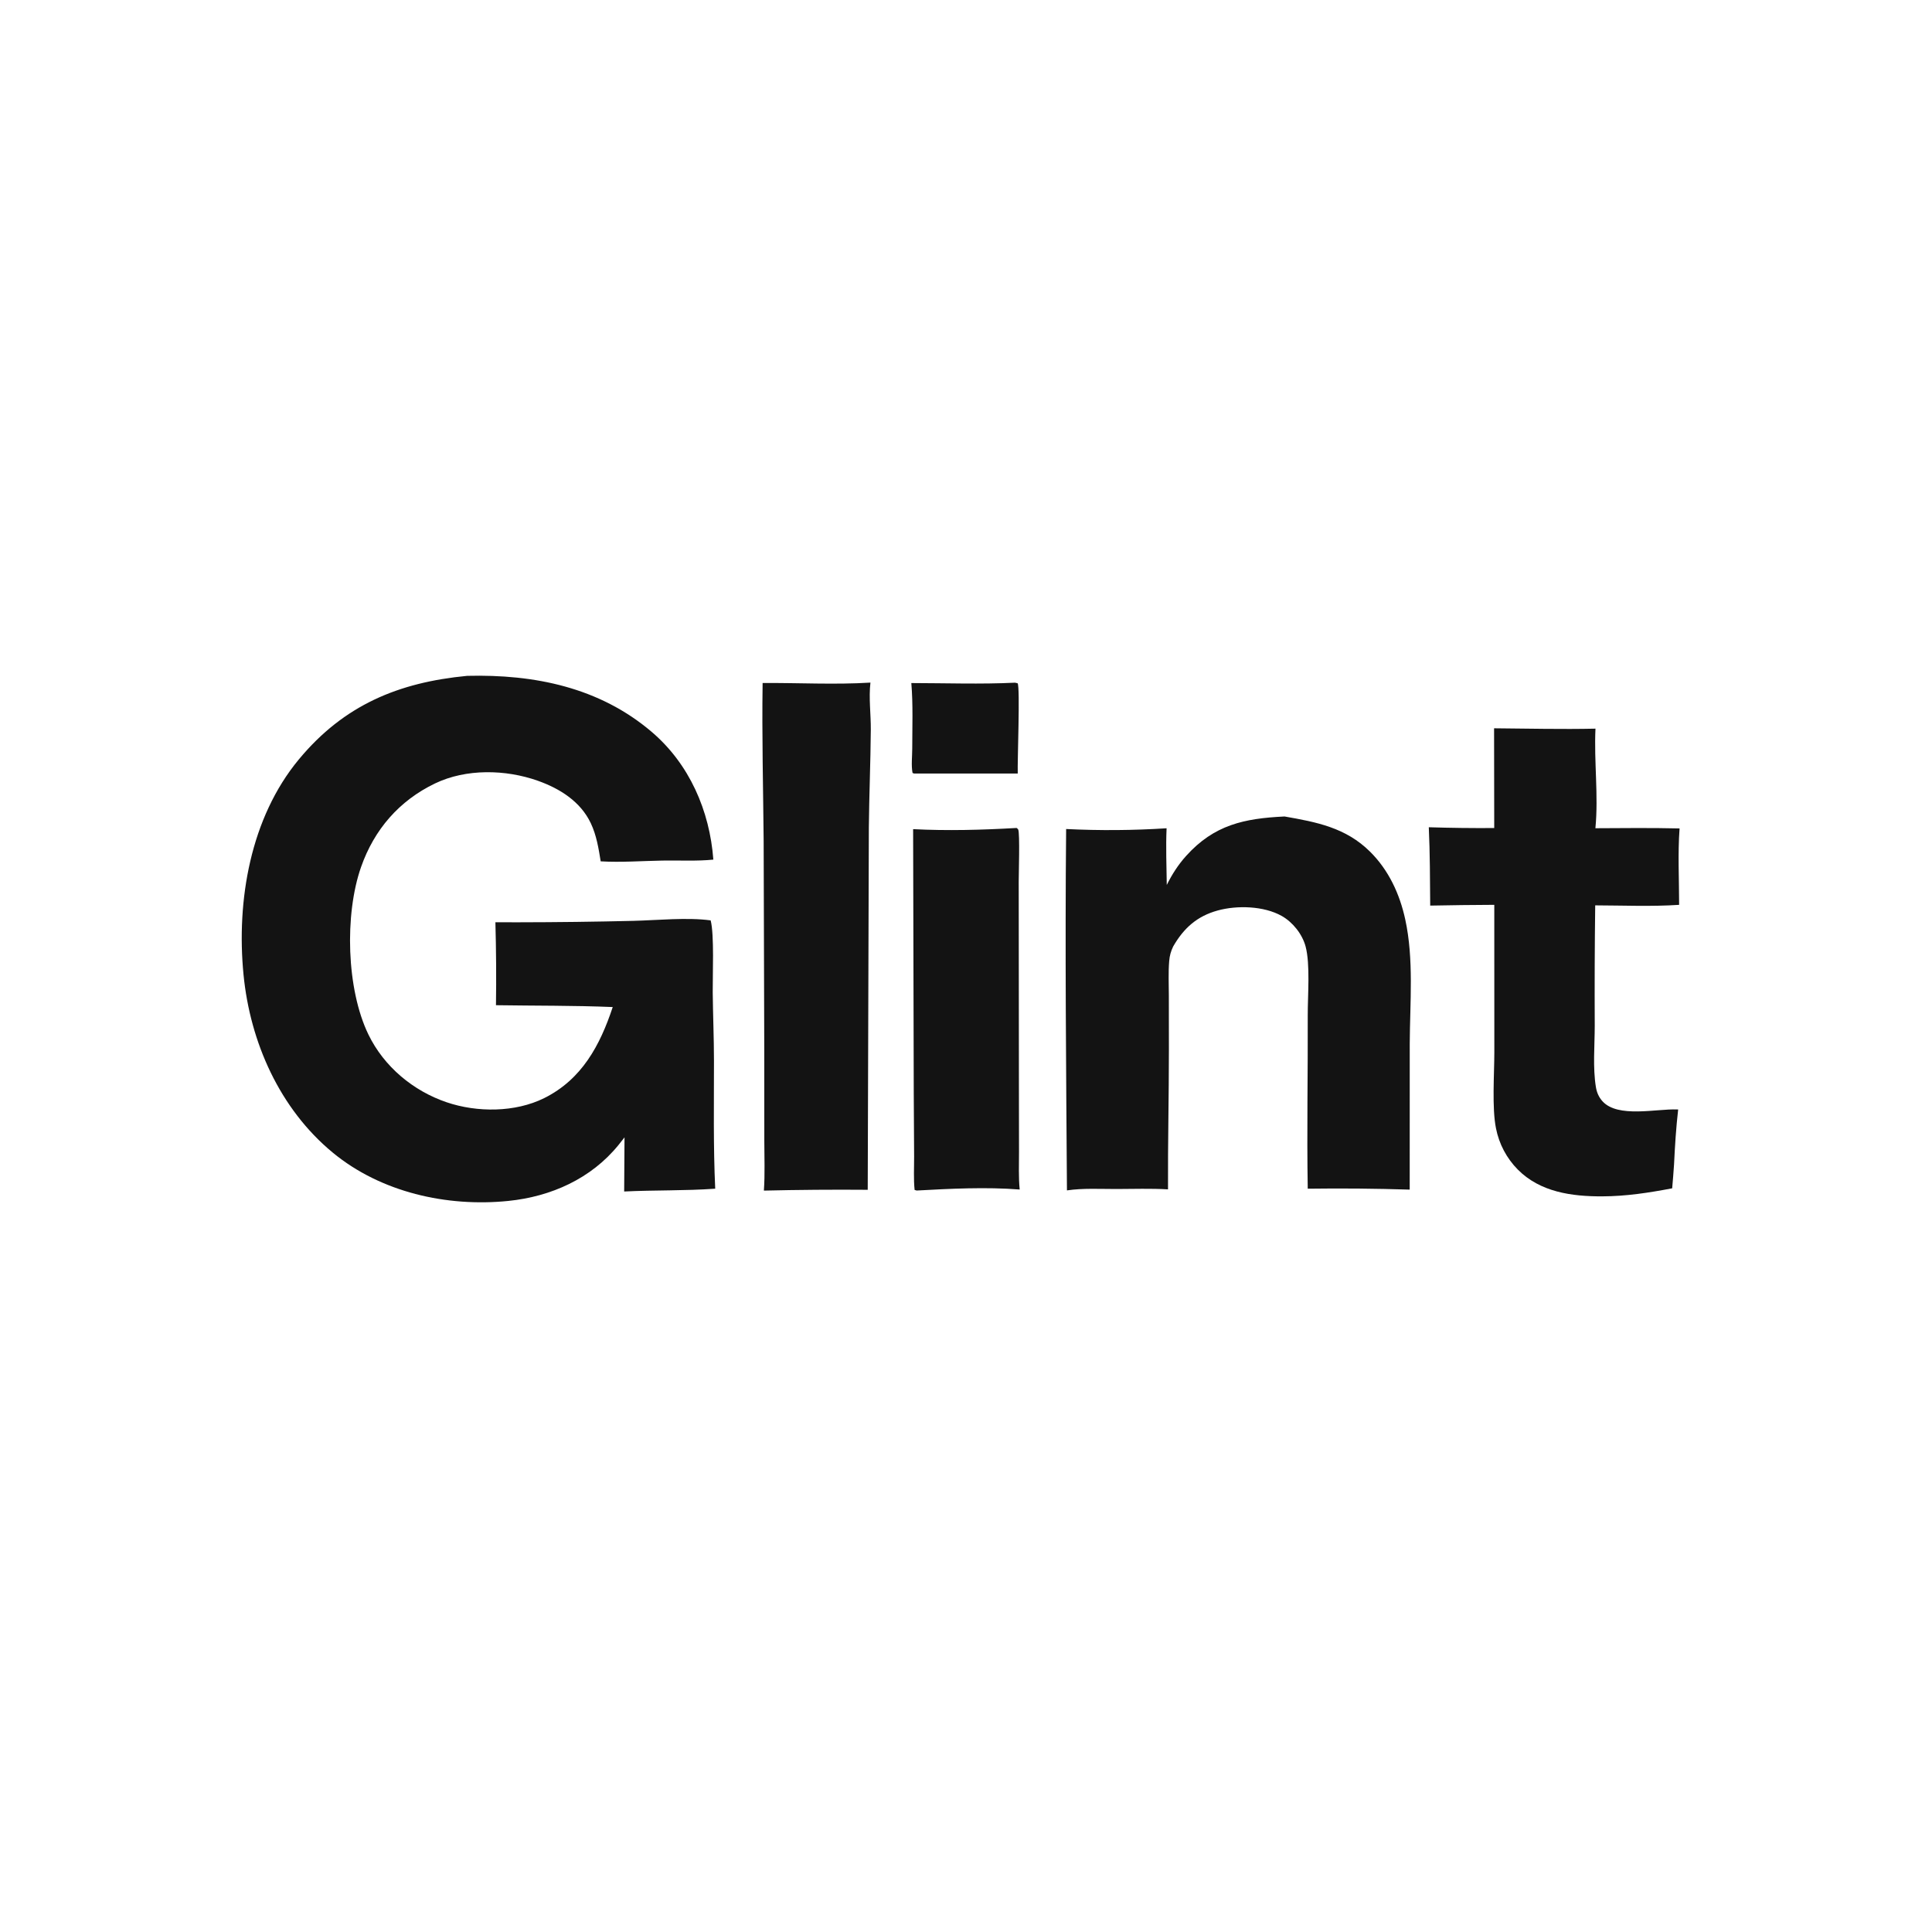 <?xml version="1.0" encoding="utf-8" ?>
<svg xmlns="http://www.w3.org/2000/svg" xmlns:xlink="http://www.w3.org/1999/xlink" width="1024" height="1024">
	<path fill="#131313" d="M247.632 358.212C283.171 357.335 317.714 364.287 345.445 387.941C365.402 404.965 376.157 429.715 378.088 455.612C369.363 456.504 360.013 455.966 351.216 456.119C340.36 456.308 329.203 457.158 318.378 456.53C317.261 449.609 316.159 442.728 313.137 436.331C307.688 424.8 296.654 417.914 284.987 413.791C267.974 407.777 247.06 407.32 230.564 415.247C211.581 424.37 198.334 439.677 191.381 459.51C182.533 484.747 183.618 524.315 195.268 548.315C203.546 565.368 218.985 578.211 236.77 584.239C252.871 589.696 273.067 589.673 288.466 582.007C308.411 572.076 318.042 554.023 324.763 533.755C304.154 532.901 283.497 533.1 262.875 532.78C263.082 518.125 262.981 503.468 262.572 488.817L274.625 488.835C295.049 488.814 315.471 488.558 335.889 488.068C348.601 487.739 364.228 486.137 376.661 487.823C378.647 495.377 377.67 517.304 377.759 525.945C377.883 538.036 378.411 550.174 378.42 562.25C378.436 584.878 378.025 607.4 379.08 630.032C363.057 631.181 346.877 630.732 330.822 631.518L331.006 602.831C329.963 604.186 328.905 605.528 327.829 606.858C313.276 624.758 292.042 634.229 269.374 636.523C236.814 639.818 201.846 631.943 176.362 610.904C148.243 587.689 132.564 552.393 129.068 516.556C125.243 477.345 132.688 433.453 158.444 402.438C182.314 373.695 211.204 361.687 247.632 358.212Z"/>
	<path fill="#131313" d="M680.658 432.76C680.719 432.756 680.781 432.739 680.842 432.75C697.918 435.727 713.309 438.694 726.11 451.359C736.014 461.157 741.844 473.741 744.799 487.259C749.43 508.448 747.301 531.435 747.192 553.034L747.174 630.525C729.166 629.949 711.147 629.786 693.132 630.036C692.606 599.394 693.245 568.68 693.131 538.029C693.093 527.744 694.526 511.025 691.969 501.569C690.21 495.063 685.137 488.722 679.312 485.456C669.822 480.134 655.66 479.753 645.391 482.582C634.42 485.603 627.391 491.948 621.804 501.653C620.565 504.247 619.936 506.507 619.696 509.37C619.193 515.366 619.495 521.504 619.511 527.522L619.541 556.409C619.552 581.08 618.955 605.716 619.071 630.385C609.996 629.845 600.796 630.182 591.706 630.197C583.041 630.211 574.104 629.671 565.505 630.931C565.075 567.115 564.453 503.208 565.075 439.395C582.815 440.27 600.59 440.138 618.315 438.999C617.868 448.962 618.288 459.064 618.413 469.04C621.185 463.455 624.447 458.352 628.629 453.701C643.545 437.11 659.52 433.802 680.658 432.76Z"/>
	<path fill="#131313" d="M791.892 386.008C809.821 386.14 827.702 386.599 845.634 386.2C844.815 403.665 847.28 421.579 845.598 438.977C860.448 438.897 875.364 438.734 890.209 439.086C889.224 452.389 889.973 466.234 889.972 479.588C875.29 480.558 860.216 479.904 845.493 479.861C845.223 501.131 845.141 522.404 845.246 543.676C845.235 554.226 844.165 565.844 845.863 576.196C846.331 579.045 847.417 581.565 849.373 583.718C857.505 592.667 877.949 587.618 888.874 588.026C889.07 588.033 889.266 588.044 889.462 588.054C888.35 597.728 887.744 607.401 887.281 617.126C886.996 621.366 886.665 625.602 886.288 629.835C873.821 632.193 861.905 634.049 849.175 634.094C833.109 634.151 816.359 631.866 804.486 619.917C798.552 613.926 794.523 606.313 792.904 598.037C790.708 587.233 792.021 569.265 792.027 557.784L792.003 479.577C780.681 479.626 769.36 479.762 758.04 479.985C757.928 466.157 757.924 452.277 757.293 438.461C768.848 438.819 780.41 438.957 791.971 438.876L791.892 386.008Z"/>
	<path fill="#131313" d="M404.203 362.008C423.124 361.869 442.483 362.968 461.35 361.791C460.397 370.001 461.611 378.518 461.545 386.79C461.406 404.038 460.678 421.326 460.506 438.593L459.912 630.617C441.564 630.472 423.214 630.614 404.87 631.044C405.489 622.373 405.102 613.372 405.103 604.67L405.077 556.576L404.751 445.634C404.505 417.781 403.788 389.855 404.203 362.008Z"/>
	<path fill="#131313" d="M538.613 438.849L538.906 438.872C539.163 439.145 539.519 439.35 539.677 439.69C540.601 441.683 539.938 463.538 539.938 467.21L540.046 576.006L540.098 610.597C540.114 617.183 539.799 623.924 540.461 630.473C522.569 629.059 503.782 630.029 485.885 631.001L484.767 630.694C484.154 624.906 484.525 618.728 484.503 612.891L484.309 579.395L483.973 439.466C502.204 440.393 520.404 439.899 538.613 438.849Z"/>
	<path fill="#131313" d="M537.99 361.838L539.376 362.153C540.737 364.532 539.2 403.474 539.426 409.989L484.473 409.978L483.673 409.692C482.899 405.865 483.501 400.752 483.504 396.77C483.514 385.315 483.981 373.437 483.02 362.033C501.25 362.062 519.793 362.721 537.99 361.838Z"/>
</svg>
